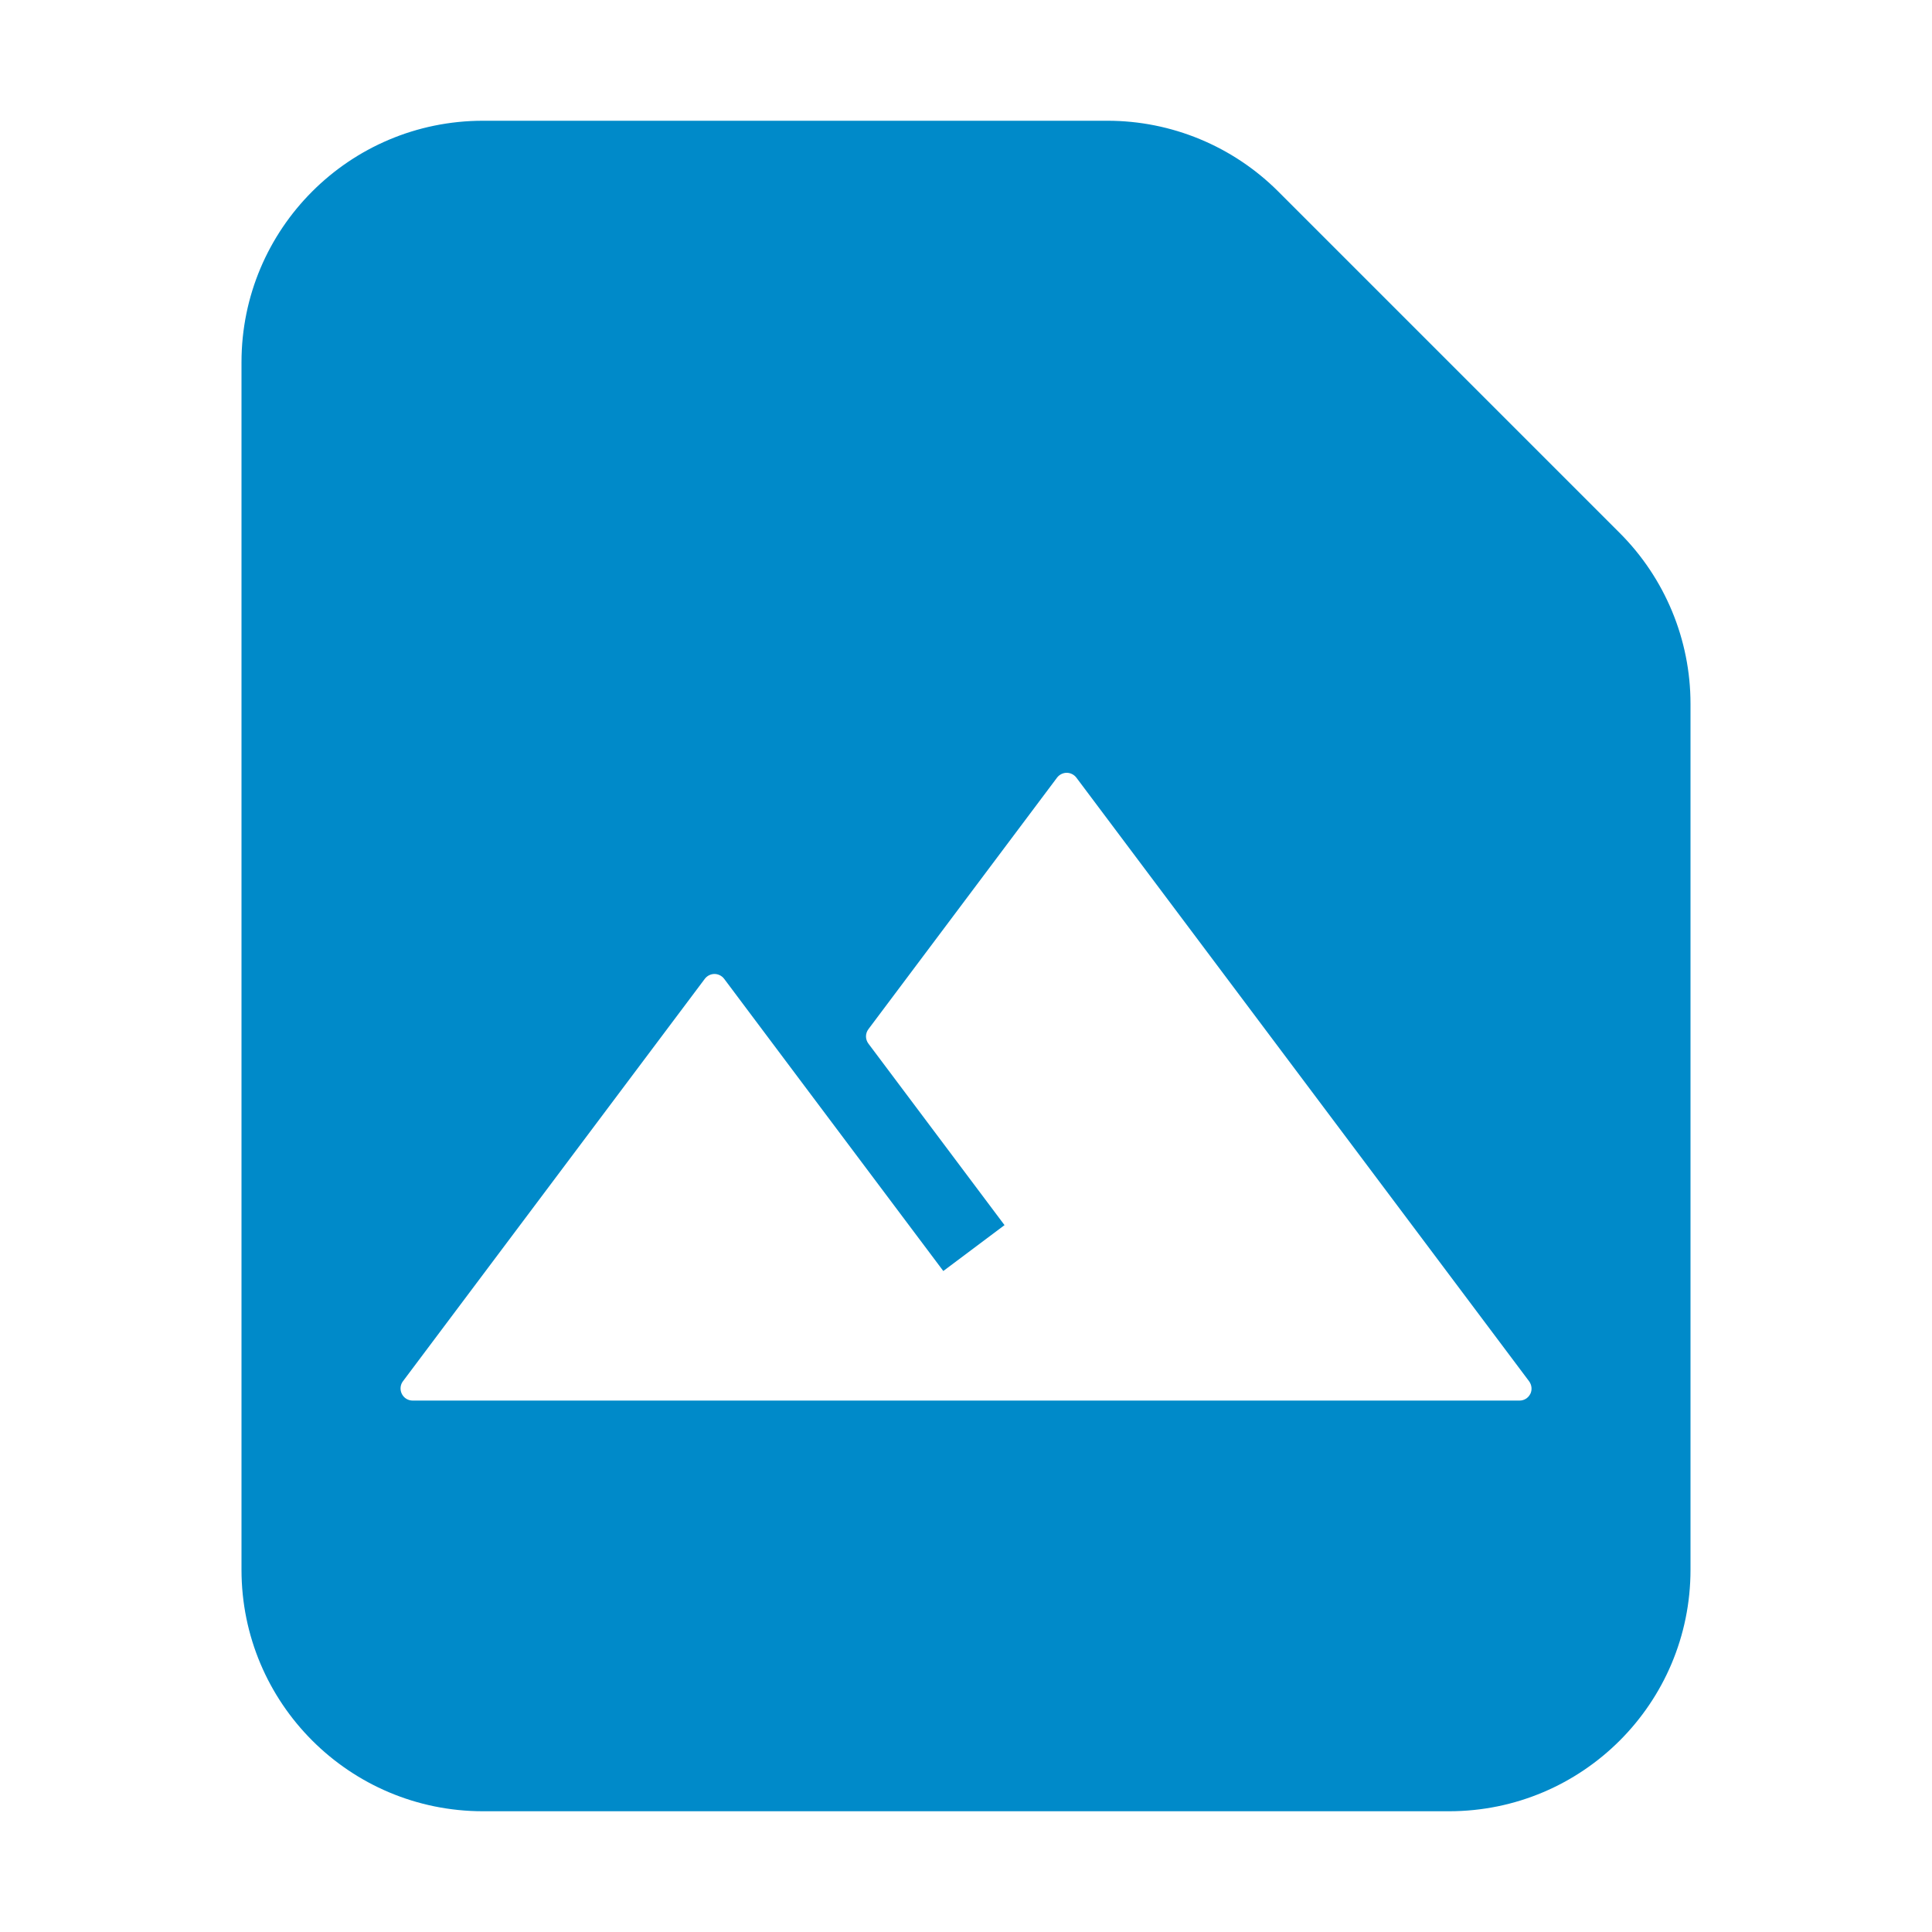 <svg version="1.1" xmlns="http://www.w3.org/2000/svg" xmlns:xlink="http://www.w3.org/1999/xlink" width="16" height="16" viewBox="0,0,16,16"><defs><clipPath id="clip-1"><path d="M0,16v-16h16v16zM12.673,11.545c0.017,-0.034 0.013,-0.074 -0.009,-0.105l-3.75,-5c-0.019,-0.025 -0.049,-0.04 -0.08,-0.04c-0.031,0 -0.061,0.015 -0.08,0.04l-1.562,2.083c-0.027,0.036 -0.027,0.084 0,0.12l1.127,1.503l-0.507,0.38c-0.709,-0.944 -1.815,-2.42 -1.815,-2.42c-0.019,-0.025 -0.049,-0.04 -0.08,-0.04c-0.031,-0 -0.061,0.015 -0.08,0.04l-2.5,3.333c-0.023,0.03 -0.026,0.071 -0.009,0.105c0.017,0.034 0.052,0.055 0.089,0.055h9.167c0.038,0 0.072,-0.021 0.089,-0.055z" id="mask" fill="none"></path></clipPath></defs><g fill="none" fill-rule="nonzero" stroke="none" stroke-width="1" stroke-linecap="butt" stroke-linejoin="miter" stroke-miterlimit="10" stroke-dasharray="" stroke-dashoffset="0" font-family="none" font-weight="none" font-size="none" text-anchor="none" style="mix-blend-mode: normal"><path d="M0,16v-16h16v16z" fill="none"></path><path d="" fill="none"></path><path d="M8.833,6.5l-1.562,2.083l1.188,1.583l-0.667,0.5c-0.704,-0.938 -1.875,-2.5 -1.875,-2.5l-2.5,3.333h9.167z" fill="none"></path><g clip-path="url(#clip-1)"><g fill="#008ac9"><path d="M2,3c0,-1.105 0.895,-2 2,-2h5.172c0.53,0 1.039,0.211 1.414,0.586l2.828,2.828c0.375,0.375 0.586,0.884 0.586,1.414v7.172c0,1.105 -0.895,2 -2,2h-8c-1.105,0 -2,-0.895 -2,-2z"></path></g></g></g></svg>